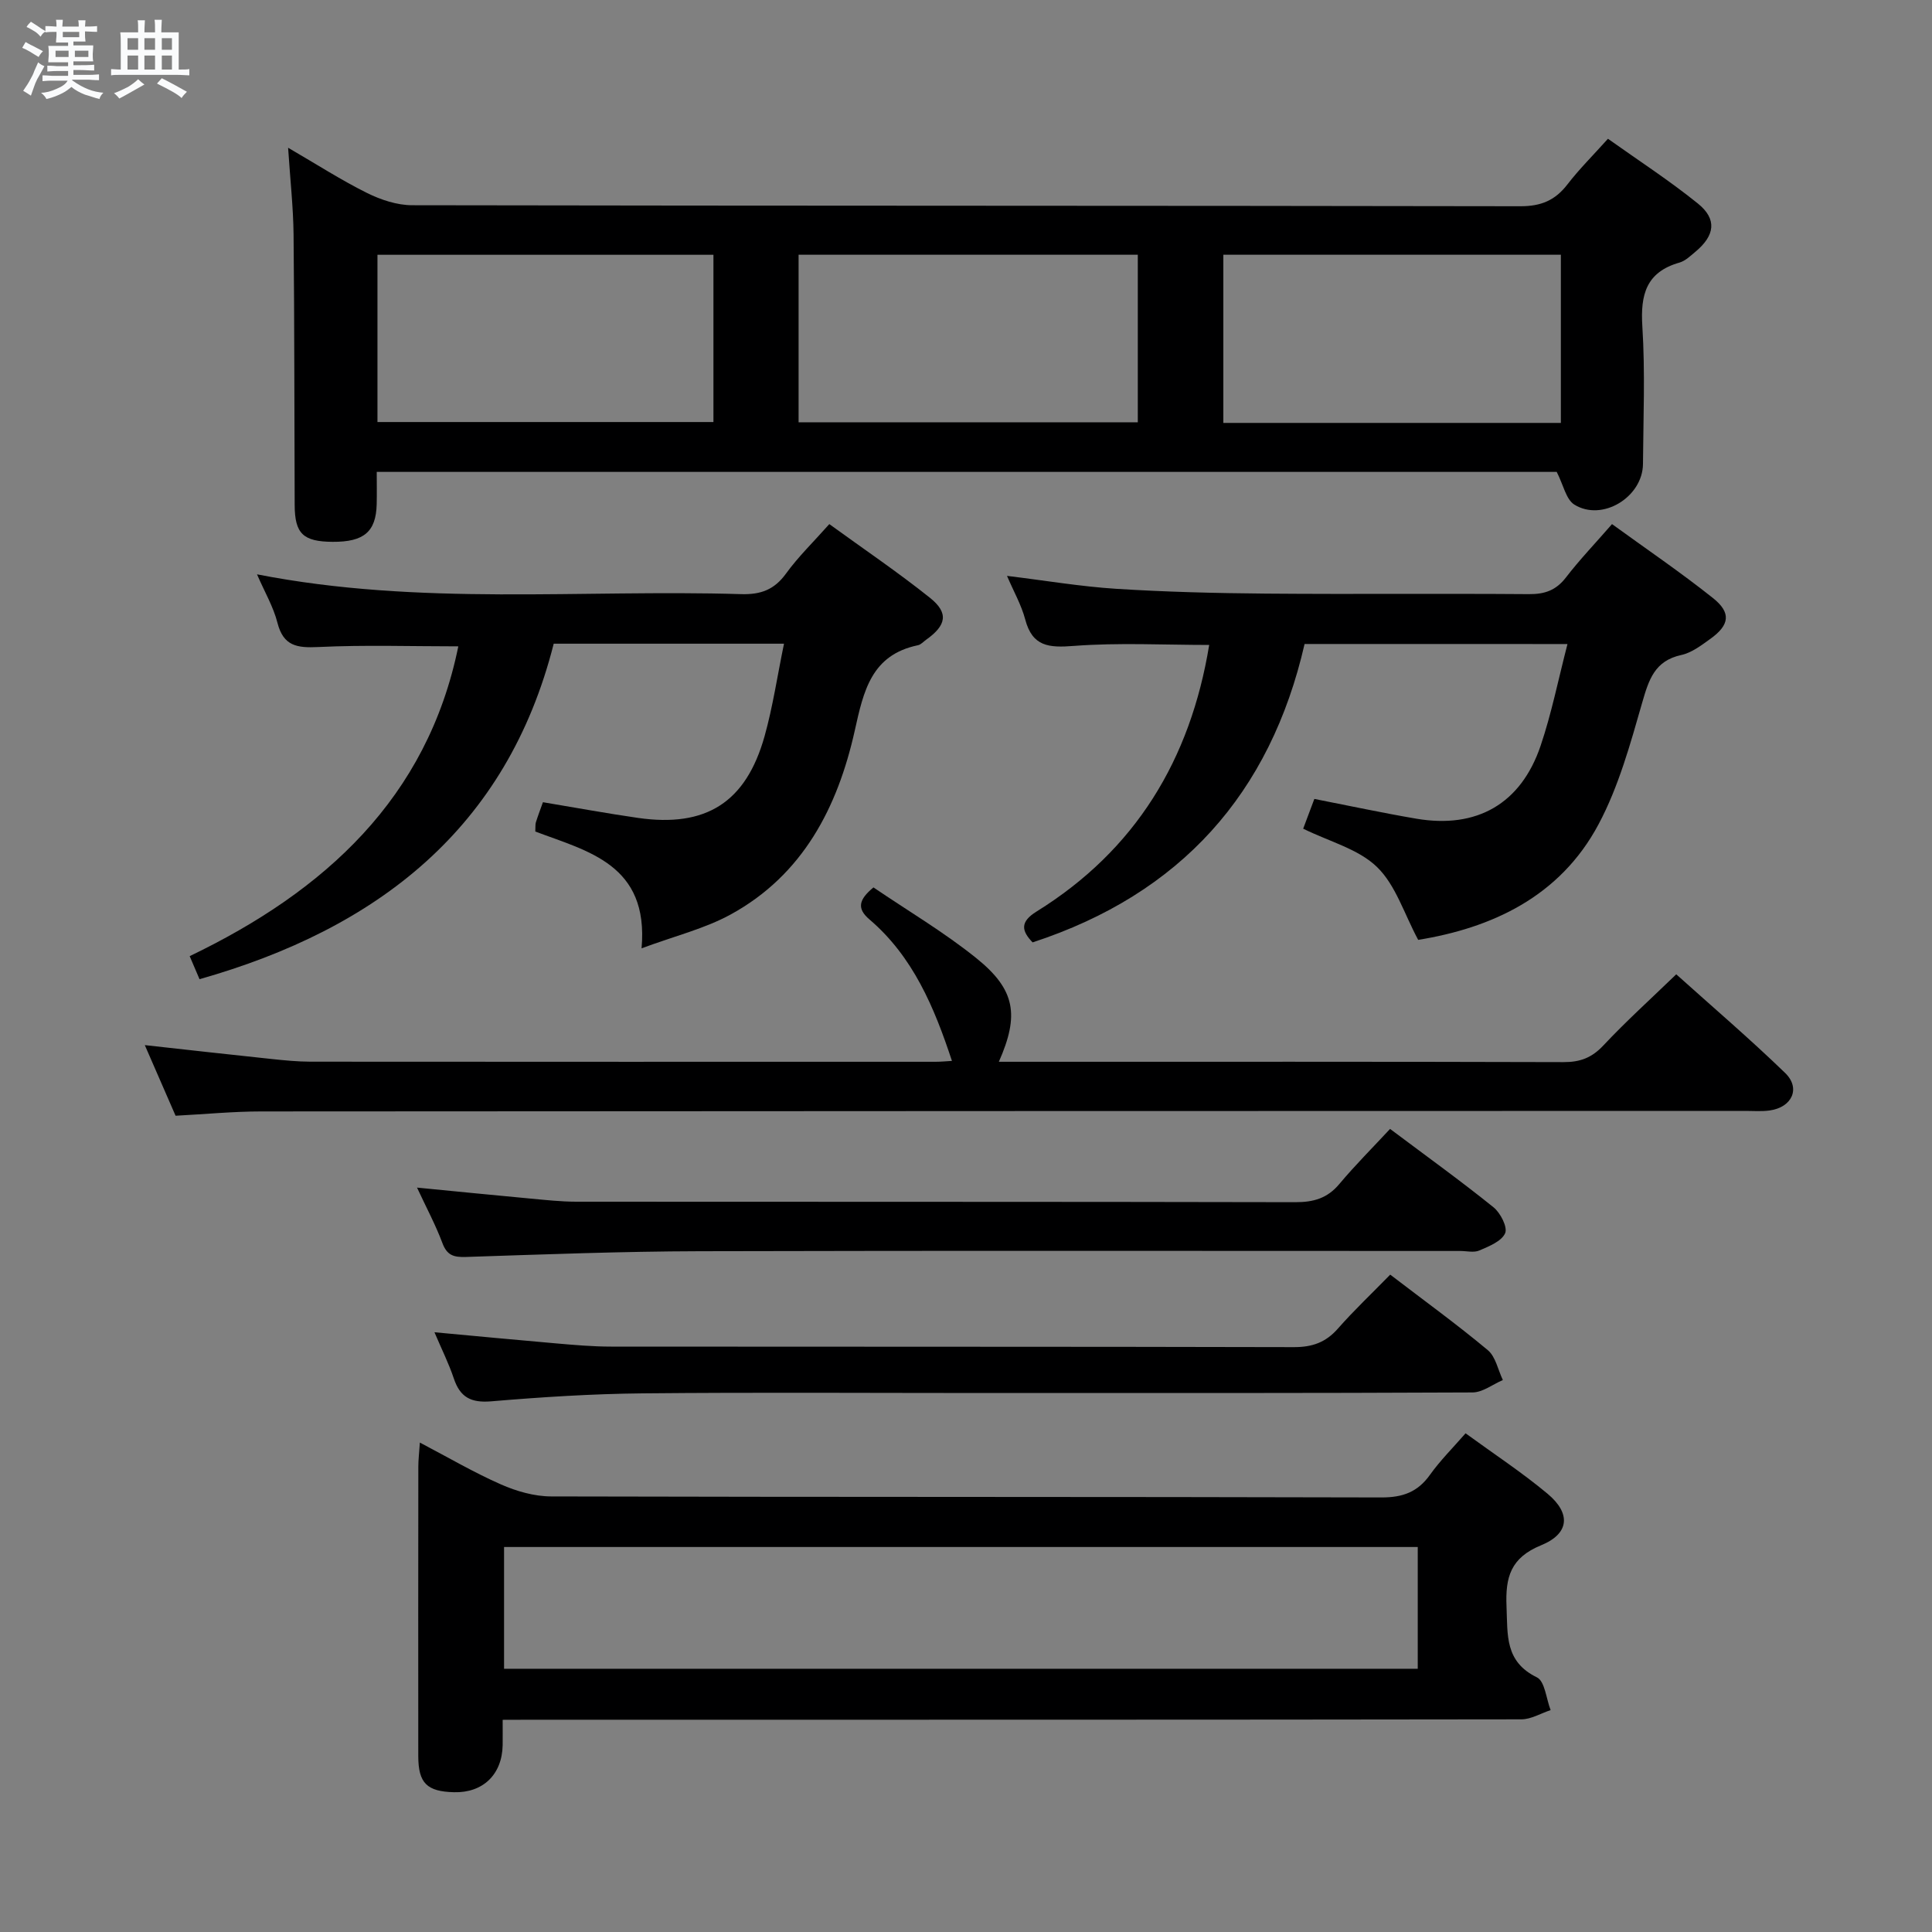 <svg enable-background="new 0 0 400 400" viewBox="0 0 400 400" xmlns="http://www.w3.org/2000/svg"><rect x="0" y="0" width="400" height="400" fill="#808080" stroke="none"/><path d="m6.8 9.5c.6.3 1.3.7 2.1 1.1-.4.4-.7.8-.9 1.2-.7-.4-1.3-.8-1.8-1.1s-1.1-.6-1.6-.8c.2-.4.5-.8.7-1.2.4.2.8.5 1.5.8zm.9 6.9c-.3.6-.5 1.1-.7 1.7s-.4 1.1-.6 1.7c-.6-.4-1.1-.7-1.6-1 .7-1 1.2-1.8 1.5-2.4.3-.5.6-1.1.8-1.7.3-.6.5-1.2.8-1.8.3.3.8.6 1.3.8-.7 1.3-1.2 2.2-1.5 2.7zm.1-11c.4.3 1 .7 1.7 1.1-.5.2-.8.6-1.1 1.1-.5-.6-1-1-1.4-1.2s-.9-.6-1.5-.8c.2-.4.5-.7.9-1.1.5.3.9.6 1.4.9zm10.5 13.1c1 .4 2 .6 3.1.7-.4.4-.7.8-.8 1.3-.9-.2-1.9-.6-3-.9-1-.4-2-.9-2.8-1.6-.5.4-1.1.9-1.9 1.3s-1.9.9-3.3 1.2c-.1-.3-.5-.8-1.1-1.3 1 0 2.1-.3 3.2-.8 1.2-.5 1.9-1 2.3-1.7h-3.2c-.4 0-1 0-2 .1v-1.2c1 0 1.7.1 2 .1h3.3v-1h-2.3c-.2 0-.9 0-2 .1v-1.2c1.2 0 1.9.1 2 .1h2.3v-.8h-4.1c0-.7.1-1.2.1-1.6 0-.5 0-1.1-.1-1.8h4.1v-.7h-2.5c0-.6.1-1.1.1-1.6v-.6h-.5c-.4 0-1 0-1.8.1v-1.3c1.2 0 1.9.1 2.1.1h.2c0-.3 0-.8-.1-1.4h1.4c0 .6-.1 1-.1 1.4h3.4c0-.4 0-.8-.1-1.3h1.5c0 .4-.1.9-.1 1.3.7 0 1.5 0 2.5-.1v1.2c-1 0-1.8-.1-2.5-.1v.6c0 .3 0 .8.1 1.5h-2.5v.8h4.1c0 .7-.1 1.3-.1 1.8s0 1 .1 1.5h-4.1v.8h1.4c.8 0 1.8 0 2.9-.1v1.2c-1 0-1.9-.1-2.8-.1h-1.5v1h3.2c.3 0 1 0 2.1-.1v1.2c-1.1 0-1.8-.1-2.1-.1h-3.4l-.1.1c1.4 1 2.4 1.5 3.4 1.9zm-4.1-6.7v-1.3h-2.7v1.3zm2.2-4.1v-1.1h-3.4v1.1zm1.9 4.1v-1.3h-2.8v1.3z" fill="#fafbfc"/><path d="m37 6.7v2.3 5.4c1 0 1.8 0 2.2-.1v1.3c-.6 0-1.5-.1-2.5-.1h-11.9c-.7 0-1.3 0-1.8.1v-1.3c.5 0 1.1.1 2 .1v-5.2c0-1 0-1.8-.1-2.5h3.7c0-1.3 0-2.1-.1-2.5h1.5c0 .4-.1 1.3-.1 2.5h2.2c0-1.2 0-2.1-.1-2.6h1.5c0 .4-.1 1.3-.1 2.6zm-12.3 13.7c-.3-.4-.7-.8-1.1-1.1 1.1-.4 2.1-.9 2.9-1.3.8-.5 1.5-1 2.1-1.6.4.4.9.8 1.3 1.1-2.5 1.4-4.2 2.4-5.2 2.9zm3.9-10.1v-2.4h-2.2v2.4zm0 4.1v-2.9h-2.2v2.9zm3.5-4.1v-2.4h-2.2v2.4zm0 4.1v-2.9h-2.2v2.9zm.4 2.9 1-1.1c.6.3 1.4.7 2.5 1.3s2 1.1 2.7 1.5c-.4.4-.8.8-1.1 1.3-.8-.8-2.5-1.7-5.1-3zm3.1-7v-2.4h-2.1v2.4zm0 4.1v-2.9h-2.1v2.9z" fill="#fafbfc"/><g fill="#000001"><path d="m322.3 97.7c-81.04 0-162.45 0-244.3 0 0 2.42.04 4.55-.01 6.69-.14 5.71-2.64 7.83-9.13 7.79-6.09-.04-7.83-1.68-7.85-7.62-.08-18.66-.04-37.32-.23-55.98-.06-5.64-.69-11.27-1.13-17.99 5.91 3.43 10.98 6.7 16.35 9.37 2.85 1.41 6.21 2.53 9.34 2.53 76.47.14 152.95.07 229.42.21 4.3.01 7.21-1.21 9.76-4.52 2.42-3.15 5.27-5.97 8.39-9.45 6.31 4.49 12.71 8.64 18.62 13.41 4.01 3.24 3.54 6.61-.52 9.99-1.02.85-2.07 1.88-3.28 2.23-6.9 1.96-8.12 6.63-7.7 13.21.6 9.46.2 18.98.13 28.48-.05 6.88-8.46 12.02-14.23 8.41-1.71-1.09-2.24-4.05-3.63-6.76zm-156.96-10.27h70.23c0-11.79 0-23.18 0-34.69-23.59 0-46.82 0-70.23 0zm87.94.13h69.88c0-11.71 0-23.23 0-34.82-23.51 0-46.59 0-69.88 0zm-175.13-.18h69.56c0-11.74 0-23.03 0-34.63-23.28 0-46.34 0-69.56 0z"/><path d="m104.07 356.07c0 2.24.02 3.73 0 5.22-.1 6.08-4.06 9.93-10.08 9.77-5.61-.14-7.38-1.89-7.39-7.45-.02-19.99-.01-39.98.01-59.97 0-1.43.18-2.85.32-4.97 5.93 3.11 11.21 6.21 16.78 8.66 3.22 1.42 6.91 2.48 10.39 2.49 57.3.15 114.6.05 171.9.21 4.42.01 7.52-1.11 10.07-4.7 2.11-2.95 4.72-5.55 7.36-8.58 5.81 4.24 11.65 8.07 16.98 12.52 4.87 4.07 4.54 8.26-1.34 10.66-6.32 2.59-7.42 6.6-7.16 12.69.25 5.89-.39 11.4 6.29 14.66 1.66.81 1.93 4.45 2.84 6.78-2.02.66-4.04 1.91-6.06 1.91-68.13.1-136.25.08-204.38.08-1.97.02-3.93.02-6.53.02zm.29-10.57h189.17c0-8.57 0-16.8 0-25.21-63.2 0-126.1 0-189.17 0z"/><path d="m162.32 133.27c-16.17 0-31.6 0-47.68 0-9.68 38.26-36.49 59.01-73.33 69.46-.52-1.22-1.15-2.68-2.04-4.77 27.99-13.44 49.2-32.73 55.62-64.14-9.74 0-19.38-.32-28.98.14-4.41.21-7.24-.18-8.47-5.03-.83-3.27-2.61-6.29-4.23-10.02 33.74 6.6 67.07 3.09 100.24 4.1 4.05.12 6.86-.91 9.28-4.25 2.52-3.48 5.65-6.51 8.97-10.25 7.02 5.1 14.14 9.91 20.84 15.26 3.93 3.14 3.41 5.71-.82 8.7-.54.39-1.05.98-1.64 1.11-9.69 2-11.29 9.49-13.11 17.68-3.54 15.88-10.72 29.87-25.67 38.06-5.38 2.95-11.55 4.45-18.47 7.02 1.54-17.39-11.15-20.08-22-24.18.05-.97-.02-1.48.12-1.92.44-1.39.96-2.76 1.46-4.15 6.68 1.11 13.16 2.31 19.69 3.25 14.07 2.02 22.34-3.2 26.19-16.89 1.72-6.14 2.65-12.52 4.03-19.18z"/><path d="m270.1 133.33c-7.09 30.94-25.64 51.75-56.31 61.78-2.31-2.39-2.64-4.25.82-6.39 20.49-12.71 31.85-31.45 35.74-55.19-9.29 0-18.7-.51-28.02.2-5.16.4-8.58.17-10.07-5.48-.79-2.99-2.38-5.77-3.77-9.02 7.91.96 15.25 2.21 22.64 2.68 10.29.65 20.61.9 30.92.99 18.16.15 36.32-.03 54.48.11 3.29.03 5.63-.79 7.68-3.45 2.83-3.68 6.06-7.05 9.54-11.05 7.05 5.12 14.18 9.96 20.9 15.31 3.82 3.04 3.44 5.58-.5 8.42-1.88 1.35-3.89 2.9-6.06 3.37-5.52 1.21-6.72 5.11-8.09 9.86-2.46 8.56-4.87 17.37-9.02 25.16-8.05 15.14-22.3 21.52-37.36 23.96-2.93-5.45-4.67-11.37-8.54-15.1-3.84-3.72-9.81-5.23-15.27-7.92.76-2.03 1.55-4.13 2.31-6.16 7.2 1.41 14.13 2.9 21.11 4.09 12.51 2.13 21.65-3.06 25.73-15.08 2.27-6.7 3.66-13.71 5.57-21.08-18.34-.01-35.92-.01-54.43-.01z"/><path d="m180.84 183.73c7.15 4.86 14.64 9.28 21.34 14.68 8.06 6.5 8.89 11.77 4.62 21.42h5c37.31 0 74.62-.04 111.93.07 3.44.01 5.85-.91 8.23-3.45 4.66-4.97 9.73-9.55 15.09-14.73 7.36 6.62 15.17 13.29 22.54 20.42 3.28 3.17 1.43 7.13-3.2 7.77-1.64.23-3.33.09-4.99.09-102.44.02-204.88.03-307.31.11-5.79 0-11.59.57-17.74.89-2.09-4.79-4.19-9.62-6.37-14.62 8.97.99 17.63 1.97 26.3 2.88 2.64.28 5.3.54 7.95.55 43.14.03 86.28.03 129.42.02 1.13 0 2.27-.11 3.44-.18-3.67-11.12-8.06-21.6-17.09-29.3-2.62-2.24-2.24-4.07.84-6.62z"/><path d="m287.8 233.73c7.68 5.76 14.7 10.81 21.42 16.23 1.44 1.16 2.95 4.13 2.4 5.37-.74 1.67-3.34 2.71-5.34 3.57-1.12.49-2.63.1-3.96.1-52.48 0-104.97-.09-157.45.05-16.14.04-32.27.66-48.41 1.19-2.53.08-3.92-.33-4.87-2.89-1.37-3.68-3.25-7.18-5.25-11.47 8.38.82 15.92 1.57 23.45 2.27 3.14.29 6.3.64 9.44.65 49.65.04 99.3-.01 148.95.1 3.77.01 6.64-.8 9.12-3.77 3.31-3.94 6.96-7.59 10.5-11.4z"/><path d="m287.83 263.9c7.12 5.45 13.84 10.32 20.2 15.63 1.63 1.36 2.11 4.09 3.12 6.19-2.09.9-4.18 2.56-6.28 2.57-33.8.16-67.6.12-101.41.12-23.48 0-46.96-.16-70.43.07-10.45.1-20.91.77-31.33 1.65-4.18.35-6.44-.83-7.74-4.73-1.04-3.11-2.53-6.08-4.01-9.57 8.68.8 16.9 1.59 25.12 2.3 3.8.33 7.62.67 11.44.67 47.12.05 94.25-.01 141.37.11 3.82.01 6.61-.98 9.12-3.84 3.29-3.74 6.93-7.18 10.83-11.17z"/></g></svg>